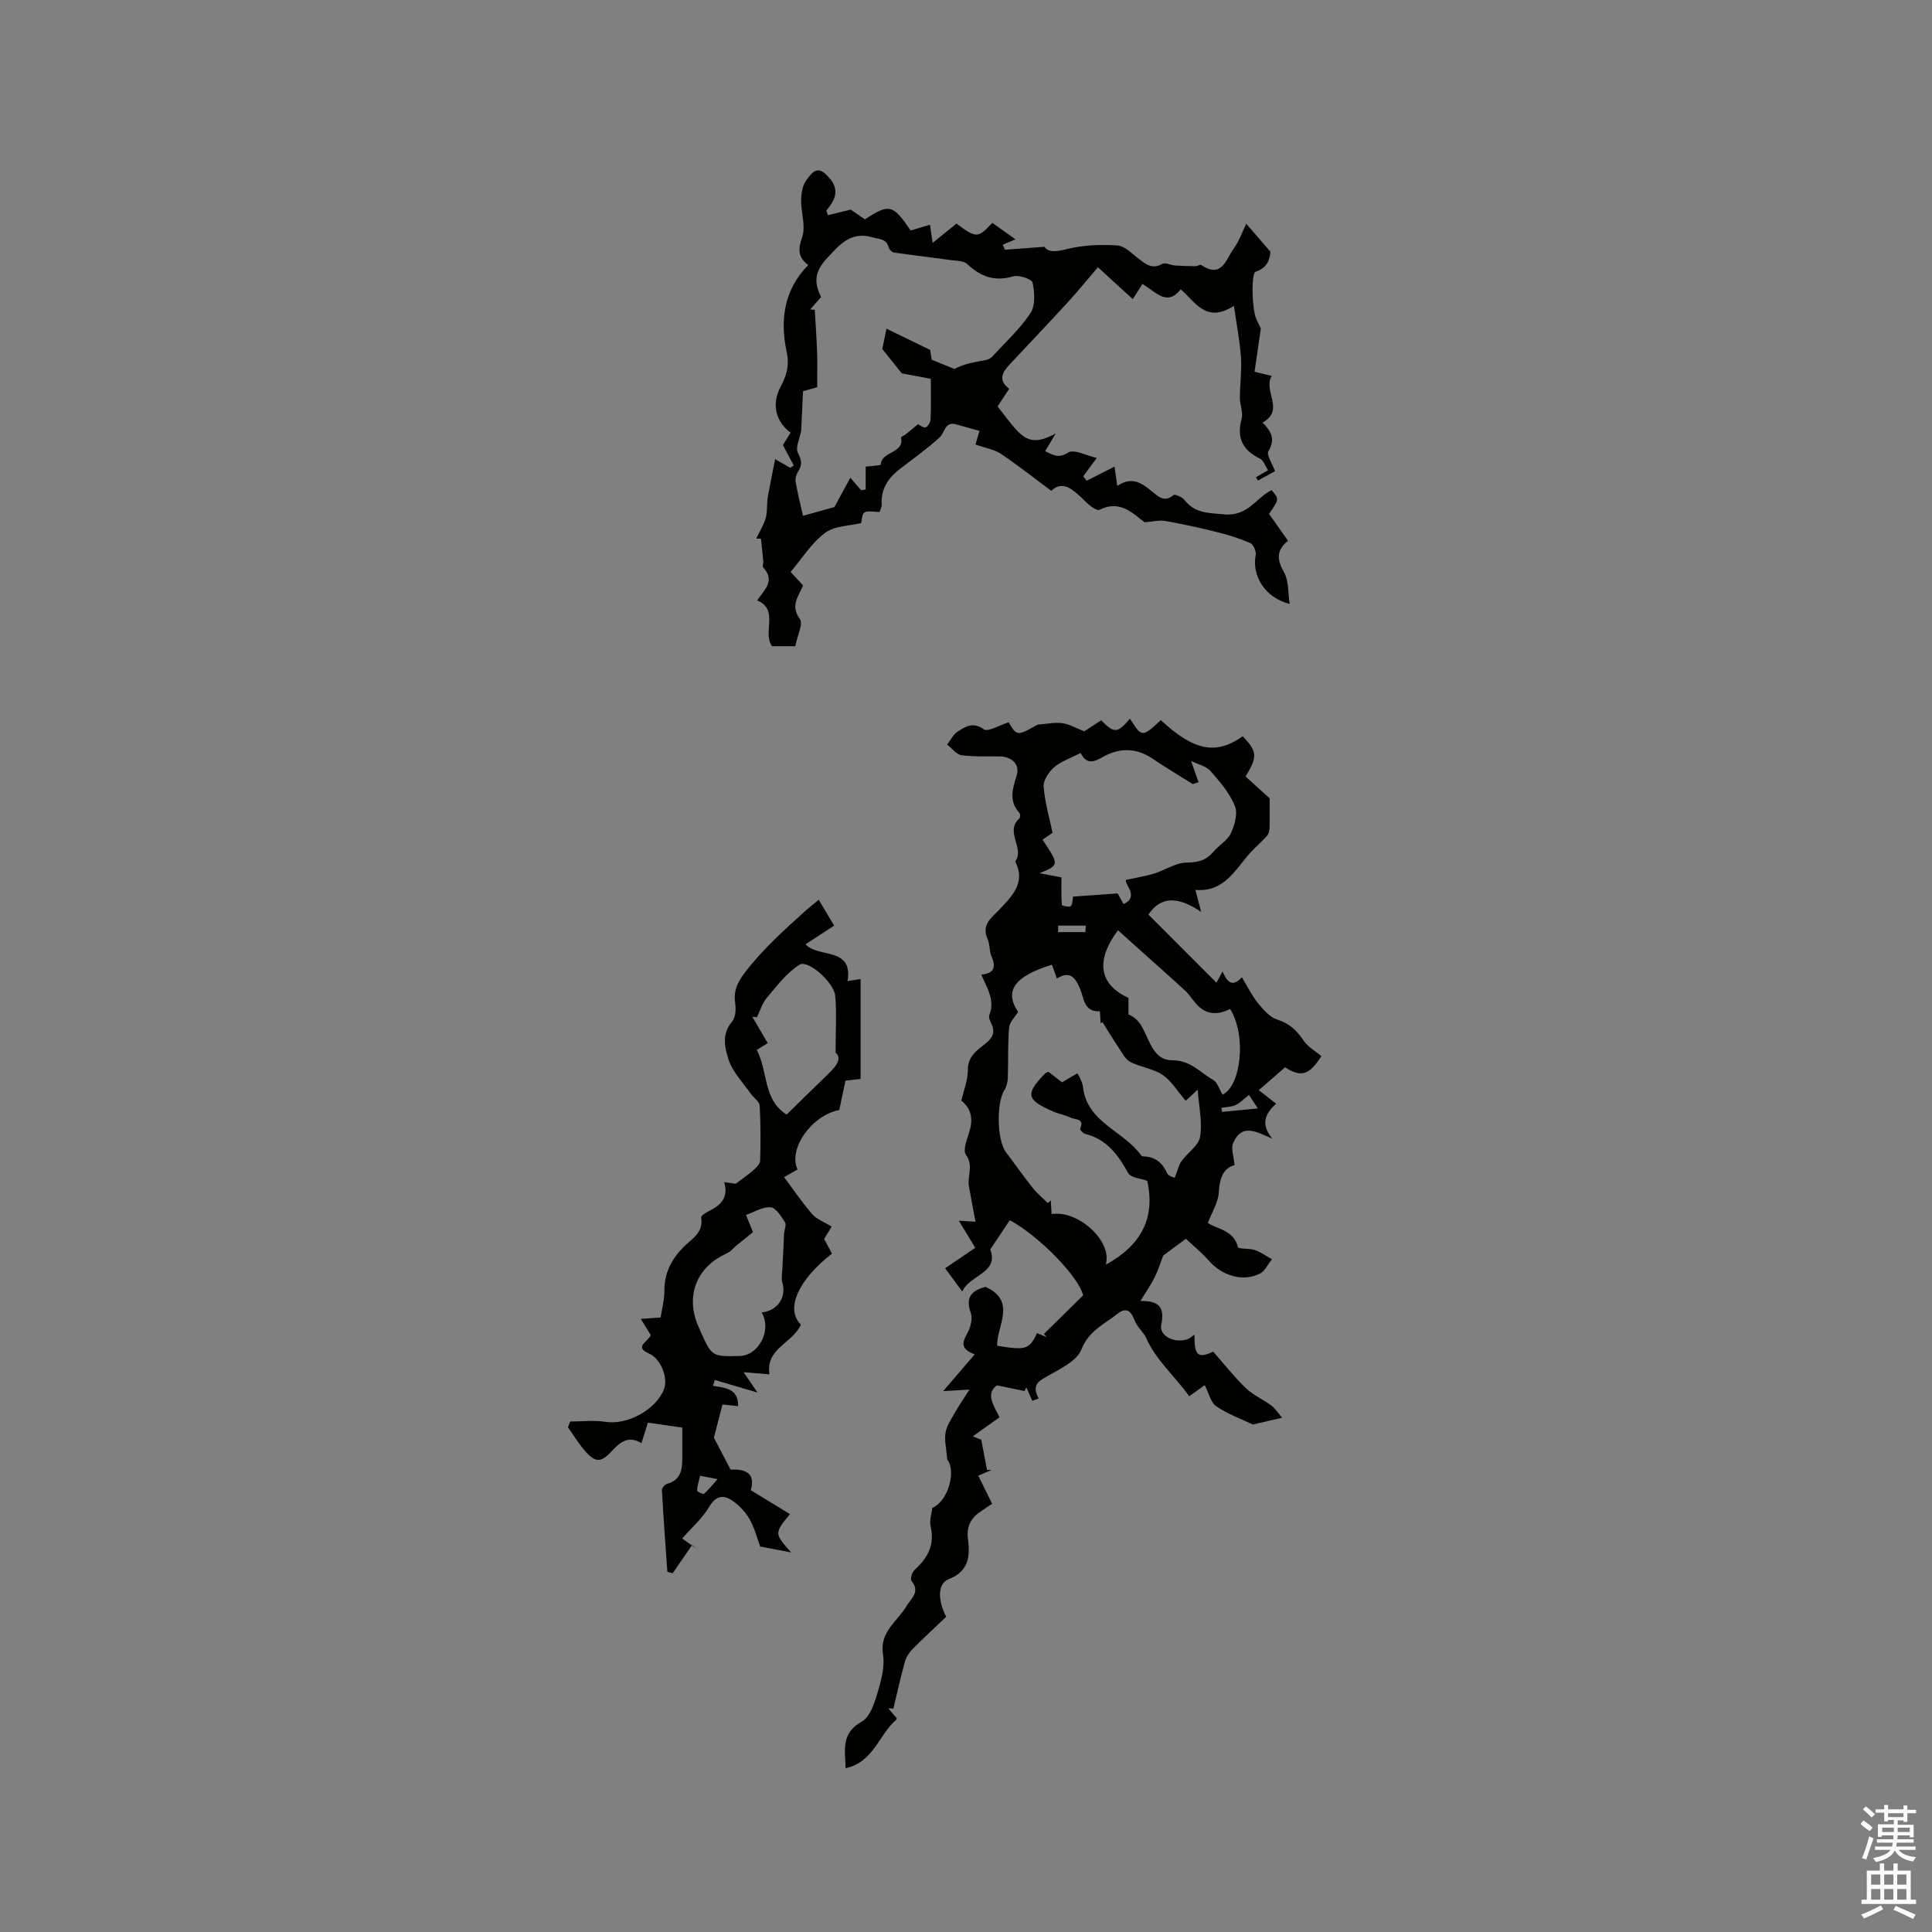 <svg enable-background="new 0 0 400 400" viewBox="0 0 400 400" xmlns="http://www.w3.org/2000/svg"><rect x="0" y="0" width="400" height="400" fill="#808080" stroke="none"/><path d="m385.2 377.6.6-.7c.6.4 1.3.9 1.9 1.5l-.6.7c-.8-.5-1.4-1-1.9-1.5zm.3 7.1c.6-1.4 1.1-2.9 1.5-4.5.3.1.6.3.9.4-.5 1.4-1 2.9-1.5 4.4zm.2-10.1.6-.6c.7.5 1.3 1.1 1.9 1.6l-.7.7c-.6-.6-1.2-1.2-1.8-1.7zm8.4-.8h.8v.9h1.8v.7h-1.8v1.8h-.8v-.3h-1.2v.9h3.3v2.6h-.8v-.4h-2.5c0 .3 0 .6-.1.8h3.4v.7h-3.5c0 .3-.1.6-.1.8h4v.7h-3.5c.7.9 1.9 1.3 3.6 1.5-.2.2-.4.5-.6.9-1.9-.3-3.2-1.1-3.8-2.3-.5 1.1-1.8 2-3.9 2.4-.2-.3-.4-.5-.6-.8 1.9-.4 3.1-.9 3.6-1.7h-3.2v-.7h3.5c.1-.2.1-.5.2-.8h-3.3v-.7h3.4c0-.2 0-.5 0-.8h-2.4v.3h-.8v-2.6h3.3v-.9h-1.2v.3h-.8v-1.8h-1.8v-.7h1.8v-.9h.8v.9h3.2zm-4.4 5.5h2.4c0-.3 0-.6 0-.9h-2.4zm1.2-3.1h3.2v-.8h-3.2zm4.4 2.2h-2.4v.9h2.5v-.9z" fill="#fcfafa"/><path d="m389.2 385.8h.9v1.5h1.9v-1.5h.9v1.5h2.7v6h1.1v.9h-11.3v-.9h1.1v-6h2.7zm.2 8.7.5.8c-1.2.6-2.5 1.3-4 1.9-.2-.3-.3-.6-.6-.8 1.6-.6 3-1.3 4.1-1.9zm-2-4.3h1.9v-2.1h-1.9zm0 3.1h1.9v-2.2h-1.9zm2.7-3.1h1.9v-2.1h-1.9zm0 3.1h1.9v-2.2h-1.9zm2.4 1.3c1.4.6 2.7 1.2 4.1 1.8l-.5.9c-1.5-.7-2.8-1.4-4.1-1.9zm2.2-6.5h-1.9v2.1h1.9zm-1.9 5.2h1.9v-2.2h-1.9z" fill="#fcfafa"/><g fill="#010100"><path d="m208.82 149.55c1.75 2.86 1.75 2.86 5.99.49 1.7-.13 3.43-.53 5.09-.32 1.49.19 2.89 1.04 4.58 1.69.93-.6 2.23-1.45 3.5-2.27 2.72 2.74 3.39 2.69 5.96-.35 2.48 3.89 2.48 3.89 6.4.32 6.91 6.37 11.39 7.25 16.96 3.32 3 3.17 3.09 4.23.58 8.34 1.76 1.6 3.55 3.22 4.98 4.51 0 2.3.04 4.21-.02 6.12-.02.56-.16 1.25-.51 1.64-1.11 1.25-2.41 2.33-3.52 3.57-3.11 3.47-5.33 8.13-11.32 7.64.41 1.55.65 2.47 1.2 4.55-4.56-3.1-8.3-3.43-10.92.56 4.66 4.67 9.35 9.35 14.09 14.1.18-.35.64-1.21 1.25-2.34.86 1.93 1.87 3.53 4 1.22 1.24 2.02 2.11 3.85 3.36 5.37 1.1 1.35 2.44 2.9 3.99 3.39 2.55.8 4.07 2.31 5.49 4.41.85 1.26 2.35 2.07 3.63 3.14-2.43 3.88-4.19 4.51-7.51 2.32-1.75 1.52-3.52 3.06-5.45 4.73 1.47 1.15 2.43 1.91 3.6 2.82-2.49 2.16-3.16 4.42-.79 7.22-3.03-1.21-6.25-3.44-8.13.96-.48 1.13.15 2.74.3 4.52-2.35.64-3.11 2.77-3.27 5.71-.11 1.99-1.37 3.93-2.25 6.26 1.72 1.27 5.32 1.38 6.22 5.01.11.45 2.37.21 3.52.61 1.24.44 2.34 1.25 3.51 1.9-.8 1.01-1.4 2.42-2.44 2.95-3.54 1.8-7.8.52-10.59-2.63-1.54-1.74-3.38-3.23-4.78-4.56-1.92 1.42-3.19 2.36-4.7 3.49-.46 1.2-.97 2.89-1.74 4.45-.78 1.58-1.81 3.04-2.97 4.96 3.91-.13 5.06 1.4 4.32 4.85-.51 2.36 2.7 4 5.51 3.02.45-.16.81-.55 1.35-.92-.01 4.37.69 4.99 3.89 3.53 2.22 2.51 4.32 5.19 6.75 7.54 1.52 1.46 3.58 2.33 5.29 3.62.86.65 1.47 1.63 2.23 2.52-2.48.57-4.22.98-6.06 1.4-2.38-1.14-5.19-2.14-7.57-3.77-1.17-.79-1.55-2.74-2.39-4.38-.88.63-1.87 1.34-3.22 2.3-2.95-4.18-7.03-7.54-9.06-12.42-.78-1.13-1.82-2.17-2.3-3.42-.77-1.99-1.76-2.59-3.5-1.22-2.73 2.16-5.94 3.5-7.45 7.37-.91 2.32-4.19 3.9-6.69 5.34-1.92 1.11-3.79 1.77-2.17 4.8-.44.16-.88.33-1.32.49-.41-.93-.82-1.87-1.23-2.8-.12.26-.23.52-.35.78-1.74-.36-3.49-.72-5.74-1.18-2.4 1.74-.69 4.14.55 6.61-1.81 1.29-3.52 2.5-5.55 3.95.98.39 1.69.67 1.76.7.43 2.29.81 4.27 1.19 6.25.32 0 .64.01.95.01-.83.35-1.66.71-2.76 1.18.91 1.84 1.83 3.7 2.87 5.82-.51.34-1.33.91-2.17 1.46-2.13 1.38-3.19 3.09-2.83 5.84.45 3.46.22 6.68-3.97 8.3-2.29.88-2.37 4.23-.54 7.8-2.27 2.16-4.66 4.36-6.95 6.67-.7.71-1.33 1.65-1.59 2.59-.89 3.22-1.61 6.5-2.4 9.75-.35-.02-.71-.04-1.06-.06.59.69 1.19 1.38 1.76 2.05-.04.14-.04.26-.1.31-3.63 3.11-4.7 8.82-10.49 10.03-.07-3.64-1.04-7.22 3.36-9.65 1.6-.89 2.53-3.53 3.13-5.55.8-2.67 1.68-5.65 1.26-8.28-.78-4.78 2.98-6.88 4.86-10.07.96-1.64 2.91-2.92 1.04-5.21-.3-.37.09-1.8.6-2.26 2.74-2.47 4.27-5.22 3.35-9.07-.28-1.17.21-2.51.34-3.78 3.49-1.54 4.93-7.85 3.11-9.99-.2-2.44-.62-4.07-.36-5.58.24-1.41 1.13-2.74 1.86-4.03.8-1.43 1.75-2.79 3.09-4.91-2.27.13-3.37.2-5.44.32 2.38-2.77 4.29-5 6.53-7.61-3.07-1.14-2.54-2.55-1.52-4.39.66-1.2 1.14-3.02.71-4.19-1.24-3.39.38-4.68 3.04-5.41 6.52 2.95 2.35 8.02 2.41 12.2 5.96.99 6.69.76 8.27-2.62l2.01.84c-.19-.22-.39-.45-.58-.67 2.6-2.56 5.2-5.11 8.1-7.97-.72-3.58-8.91-12.2-15.17-15.57-1.28 1.91-2.54 3.81-4.05 6.06 1.89 4.89-4.38 5.31-5.79 8.71-1.25-1.69-2.29-3.11-3.55-4.82 1.95-1.33 4-2.72 6.24-4.24-1.04-1.7-2.01-3.31-3.41-5.61 1.51.1 2.52.16 3.46.22-.43-2.29-.93-4.84-1.37-7.39-.36-2.1 1.02-4.21-.61-6.46-.69-.96.23-3.25.72-4.85.8-2.61.38-4.75-1.67-6.37.49-2.18 1.36-4.25 1.34-6.32-.03-2.87 1.89-4.09 3.66-5.5 1.41-1.13 2.08-2.31 1.23-4.08-.27-.56-.63-1.34-.44-1.82 1.24-3.08-.48-5.59-1.67-8.38 2.82-.25 3.03-1.67 2.11-3.81-.47-1.1-.31-2.48-.8-3.56-1.34-2.99.8-4.35 2.46-6.11 2.59-2.76 5.5-5.54 3.27-9.94 2-2.79-2.23-6.18.84-8.9.2-.18.22-.94.02-1.15-2.22-2.44-1.46-4.93-.58-7.69.74-2.3-.92-3.94-3.46-4.01-2.65-.07-5.33.11-7.93-.25-1.08-.15-2-1.43-3-2.2.72-.92 1.26-2.11 2.19-2.7 1.61-1.04 3.17-2.06 5.43-.46.83.6 3.17-.85 5.11-1.45zm28.71 94.94c-1.32-.5-3.42-.64-3.97-1.64-2.09-3.79-4.45-7.01-8.92-8.1-.42-.1-1.09-.87-1.01-1.04.99-2.19-1.05-1.87-1.96-2.31-1.13-.55-2.43-.76-3.59-1.26-5.63-2.44-5.86-3.61-1.67-7.92.13-.13.36-.17.68-.31.92.71 1.88 1.46 2.79 2.17 1.18-.69 2.17-1.27 3.18-1.86.22.39.41.65.53.94.23.59.56 1.18.62 1.79.78 7.5 8.46 9.14 12.04 14.26.1.14.38.22.58.22 2.39.08 3.83 1.33 4.82 3.48.29.64 1.46.88 1.56.94.67-1.69.86-2.7 1.4-3.44 1.26-1.74 3.56-3.22 3.86-5.07.5-3.02-.25-6.24-.5-9.74-.99.92-1.69 1.57-2.48 2.31-1.68-1.95-2.94-4.11-4.79-5.37-1.94-1.31-4.57-1.57-6.69-2.68-1.06-.55-1.71-1.94-2.44-3.02-1.16-1.72-2.24-3.51-3.35-5.27-.11.12-.23.23-.34.35-.05-.85-.11-1.7-.16-2.56-3.34.23-3.31-2.77-4.1-4.64-1.03-2.45-2.15-3.75-4.81-2.13-.4-1.15-.71-2.01-1.01-2.86-7.81 2.4-9.94 5.47-7.01 9.76-.67 1.11-1.78 2.14-1.87 3.26-.29 3.45-.14 6.93-.26 10.39-.03.85-.24 1.81-.69 2.51-1.71 2.65-1.57 10.42.31 12.91 1.85 2.44 3.6 4.95 5.51 7.35.92 1.16 2.09 2.12 3.14 3.18.21-.18.42-.36.63-.54.05.93.1 1.87.16 2.82 5.33-.93 12.66 5.49 11.22 10.47 7.35-4.03 10.29-9.63 8.59-17.35zm10.62-82.55c-.4.13-.8.26-1.19.4-2.77-1.74-5.6-3.41-8.31-5.25-3.55-2.41-7.12-2.27-10.65-.19-1.88 1.1-3.27 1.08-4.25-1.01-2 1.03-4 1.7-5.5 2.96-1.11.94-2.26 2.71-2.17 4.02.22 3.17 1.16 6.29 1.84 9.55-.58.4-1.33.92-2.07 1.43 3.48 5.23 3.48 5.23-.62 6.94 2.27.43 3.73.71 4.53.86 0 2.18-.05 3.96.09 5.73.01.15 1.6.51 1.84.23.42-.47.35-1.37.47-1.98 2.81-.2 5.75-.41 9.24-.66.17.3.7 1.26 1.23 2.22 3.29-1.54.19-4.01.49-5.02 2.43-.53 4.16-.79 5.81-1.3 2.27-.71 4.48-2.25 6.72-2.28 2.34-.03 4.02-.41 5.51-2.18 1.15-1.37 2.95-2.36 3.68-3.9.8-1.69 1.47-4.12.83-5.66-1.11-2.67-3.12-5.03-5.07-7.24-.88-1-2.52-1.34-4-2.06.69 1.95 1.12 3.17 1.55 4.39zm6.52 46.96c-2.57 1.31-5.03 1.24-7.07-1.12-.76-.88-1.38-1.9-2.23-2.68-3.21-2.96-6.49-5.84-9.74-8.76-1.39-1.25-2.78-2.5-4.17-3.75-4.67 6.31-3.94 11.21 2.18 14.01v3.42c1.33.57 2.07 1.39 2.63 2.31 1.71 2.83 2.46 7.2 6.38 7.18 3.84-.01 5.81 2.53 8.51 4.07.9.52 1.28 1.95 1.96 3.06 3.81-1.82 5.02-12.26 1.55-17.74zm3.91 17.8c-1.13.88-1.85 1.68-2.75 2.09-.9.4-1.97.4-2.97.58.05.28.11.56.16.83 2.34-.23 4.69-.45 7.41-.71-.76-1.14-1.26-1.9-1.85-2.79zm-33.86-33.72c.03-.45.05-.89.08-1.34-1.9 0-3.81 0-5.71 0-.01.45-.02.89-.03 1.34z"/><path d="m160.48 95.06c1.42.81 2.28 1.3 3.14 1.8.24-.17.47-.34.71-.5-.72-1.36-1.45-2.72-2.24-4.21.48-.78 1.04-1.68 1.59-2.57-3.15-2.36-3.95-5.98-2.07-9.49 1.24-2.32 1.88-4.37 1.24-7.35-1.37-6.4-.57-12.74 4.48-17.87-2.23-1.69-2.08-3.34-1.24-5.81.77-2.27-.28-5.12-.23-7.7.03-1.4.32-3.07 1.13-4.12.78-1.01 1.95-3 3.85-1.29 1.76 1.59 2.87 3.46 1.51 5.88-.36.64-.84 1.2-1.26 1.8.11.31.21.61.32.92 1.46-.35 2.91-.7 4.74-1.15.73.5 1.84 1.27 2.92 2.02 5.08-3.3 5.76-3.13 9.48 2.3 1.23-.37 2.52-.75 4-1.19.17 1.18.32 2.19.54 3.76 1.81-1.46 3.38-2.73 4.94-4 4.11 3.06 4.44 3.05 7.42-.15 1.36.97 2.7 1.92 4.79 3.41-1.14.49-1.88.8-2.63 1.12.15.35.3.7.45 1.04 2.51-.19 5.01-.38 8.18-.62.74 1.19 2.35 1.06 4.71.47 3.33-.84 6.94-.97 10.39-.74 1.55.1 3.04 1.73 4.46 2.79 1.48 1.1 2.77 2.22 4.82 1.03.63-.36 1.78.27 2.69.33 1.4.1 2.81.13 4.21.14.41 0 .97-.39 1.21-.23 4.26 2.86 5.1-1.23 6.69-3.4 1.09-1.49 1.71-3.32 2.61-5.15 1.67 1.93 3.15 3.64 4.99 5.77-.12 1.49-.5 3.3-3.04 4.15-.57.19-.64 2.38-.65 3.65-.01 1.69.12 3.4.44 5.05.22 1.11.86 2.13 1.27 3.08-.42 2.87-.84 5.8-1.3 8.94 1.08.26 2.17.53 3.55.86-1.85 3.16 2.82 7.06-1.89 9.66 2 2 2.6 3.63 1.21 5.93-.45.73.77 2.48 1.36 4.14-1 .55-2.27 1.24-3.53 1.93-.13-.23-.26-.46-.4-.69.7-.4 1.4-.81 2.5-1.44-.57-.85-.92-2.03-1.66-2.39-3.58-1.75-4.9-4.27-3.82-8.23.36-1.33-.36-2.93-.36-4.4.01-2.79.41-5.59.23-8.36-.23-3.37-.9-6.72-1.46-10.65-5.84 3.69-7.93-.81-11.01-3.42-2.85 3.57-5.07.62-7.92-1.12-.72 1.12-1.46 2.28-2.01 3.14-2.58-2.36-4.73-4.32-7.22-6.6-2.24 2.61-4.21 5.05-6.33 7.36-3.93 4.28-7.94 8.49-11.91 12.73-1.49 1.59-2.55 3.22-.13 5.07-.83 1.28-1.63 2.49-2.4 3.66 4.69 5.91 5.94 8.91 12.04 5.6-.97 1.63-1.52 2.55-2.19 3.67 1.57.68 2.62 1.63 4.75.28 1.23-.78 3.86.66 5.93 1.11-.88 1.19-1.84 2.5-2.8 3.8.24.31.48.62.71.92 1.88-.95 3.75-1.9 5.77-2.92.17 1.2.34 2.35.57 3.99 3.09-2.09 5.15-.52 7.22 1.17 1.29 1.05 2.54 2.33 4.42.73.29-.24 1.78.39 2.25.99 2.19 2.79 4.85 2.69 8.21 3 5 .46 6.59-3.42 9.84-5.01 1.6 1.85 1.6 1.85-.52 4.91 1.25 1.77 2.53 3.58 3.94 5.58-2.45 1.9-2.33 3.89-.83 6.54 1 1.78.8 4.24 1.15 6.51-4.97-1.19-7.87-5.7-7.02-10.14.14-.74-.48-2.15-1.1-2.43-2.19-.96-4.51-1.69-6.84-2.27-3.56-.89-7.16-1.68-10.77-2.32-1.21-.22-2.53.14-4.29.27-2.41-1.78-5.07-4.75-9.33-2.58-.39.2-1.32-.36-1.84-.77-.92-.71-1.7-1.59-2.57-2.36-1.74-1.55-3.55-2.73-5.59-.8-3.57-2.65-6.89-5.29-10.4-7.64-1.4-.93-3.23-1.22-5.28-1.95.07-.25.38-1.3.82-2.82-1.58-.44-3.16-.86-4.73-1.33-2.47-.74-2.4 1.65-3.51 2.67-2.59 2.37-5.49 4.42-8.27 6.57-2.39 1.85-3.91 4.09-3.74 7.28.04.66-.38 1.35-.45 1.6-1.3 0-2.46-.33-3.12.1-.55.36-.52 1.62-.68 2.21-2.35.57-5.48.53-7.47 2.02-2.83 2.11-4.81 5.35-7.13 8.07 1.24 1.36 1.88 2.05 2.58 2.82-.94 2.24-2.71 4.16-.67 6.93.74 1-.53 3.49-.95 5.64-1.07 0-2.9 0-4.81 0-2.05-2.84 1.53-7.55-3.07-9.48 1.42-2.16 3.84-4.02 1.23-6.84-.19-.21.07-.78.03-1.18-.14-1.58-.31-3.17-.47-4.75-.33-.01-.66-.03-.99-.04.67-1.41 1.54-2.76 1.96-4.24.39-1.39.2-2.93.43-4.38.45-2.49.98-4.98 1.52-7.82zm23.06-27.01c3.3 1.6 6.11 2.97 9.03 4.39.12.74.28 1.65.34 2.04 1.83.74 3.27 1.33 4.7 1.91 2.02-1.1 4.24-1.43 6.45-1.84.47-.09 1.01-.33 1.33-.68 2.73-2.96 5.75-5.73 7.96-9.05 1.04-1.56.86-4.27.44-6.3-.15-.73-2.85-1.66-4.04-1.3-3.86 1.14-6.74.04-9.51-2.57-.71-.67-2.16-.64-3.29-.79-3.96-.55-7.93-1.01-11.88-1.58-.41-.06-.96-.62-1.07-1.04-.48-1.86-1.94-1.69-3.38-2.11-4.5-1.31-6.82 1.57-9.35 4.28-2.5 2.68-2.89 4.91-1.27 8.08-.74.85-1.5 1.72-2.25 2.58.31.02.62.04.94.06.17 2.94.38 5.87.48 8.81.08 2.28.02 4.57.02 7.22-.83.24-2.2.63-2.93.84-.15 3.09-.27 5.68-.38 8.15-.29 1.63-1.25 3.53-.68 4.61.83 1.57.89 2.57 0 3.95-.37.58-.59 1.45-.47 2.11.44 2.45 1.05 4.87 1.52 6.97 1.56-.43 3.63-1.01 6.5-1.8.73-1.34 1.96-3.61 3.3-6.08.89 1.03 1.55 1.79 2.22 2.56.32-.04.64-.08.96-.11 0-1.62 0-3.24 0-4.75 1.01-.13 3.11-.22 3.12-.43.18-2.84 4.91-2.23 4.2-5.62-.03-.13.64-.38.94-.62.9-.71 1.77-1.45 2.56-2.1.45.2 1.21.81 1.62.63.5-.22.98-1.1 1-1.71.11-2.64.05-5.28.05-8.33-2.15-.4-4.21-.79-6.01-1.13-1.19-1.49-2.43-3.03-4.04-5.04.13-.69.43-2.12.87-4.21z"/><path d="m147.62 286.92c2.53.41 5.27.58 5.19 4.2-1.12-.11-2.4-.24-3.22-.33-.67 2.56-1.27 4.88-1.79 6.86 1 1.91 2.04 3.9 3.46 6.62 2.26-.13 5.4.25 4.18 4.26 2.88 1.76 5.47 3.34 8.11 4.95-3.26 4-3.26 4 .25 7.93-2.39-.45-4.22-.8-6.42-1.22-.55-1.5-1.09-3.69-2.15-5.59-.83-1.49-2.13-2.88-3.54-3.86-1.85-1.29-3.44-1.17-4.86 1.24-1.42 2.39-3.64 4.32-5.6 6.55.84.59 1.85 1.3 2.87 2.02-.27-.23-.53-.46-.8-.69-1.34 1.96-2.69 3.92-4.03 5.87-.37-.1-.73-.2-1.1-.3-.4-5.65-.82-11.3-1.13-16.96-.02-.41.63-1.14 1.09-1.26 2.75-.76 3.14-2.85 3.13-5.21 0-2.01 0-4.02 0-6.43-2.41-.35-4.74-.68-7.12-1.02-.46 1.48-.84 2.67-1.33 4.25-2.58-1.6-4.32-.34-6.03 1.52-2.4 2.62-3.53 2.58-5.84-.13-1.24-1.46-2.24-3.12-3.35-4.69.15-.4.31-.8.46-1.19 2.45 0 4.95-.31 7.34.07 4.45.7 10.44-2.48 12.08-6.77.91-2.37-.71-6.33-3.04-7.34-3.31-1.44-.19-2.47.29-3.87-.53-.87-1.13-1.84-2.05-3.34 1.5-.1 2.6-.18 4.1-.28.25-1.66.79-3.62.79-5.58-.01-3.62 1.4-6.38 3.89-8.95 1.63-1.68 4.28-2.98 3.71-6.17-.06-.35.98-1.03 1.62-1.34 2.38-1.18 4.11-2.71 3.16-5.99 1.3.18 2.17.3 2.39.33 1.52-1.16 2.71-1.97 3.78-2.92.55-.49 1.25-1.22 1.27-1.85.1-3.81.13-7.63-.1-11.42-.05-.85-1.26-1.61-1.85-2.46-1.61-2.31-3.74-4.46-4.58-7.03-.79-2.42-1.5-5.34.73-7.9.73-.84.81-2.57.63-3.82-.37-2.62.49-4.36 2.14-6.5 3.72-4.81 8.17-8.79 12.63-12.8.77-.69 1.6-1.32 2.53-2.09 1.1 1.85 2.07 3.47 3.19 5.35-2.01 1.31-3.92 2.56-5.92 3.86 2.63 2.93 9.89.46 8.7 7.61.91-.13 1.94-.29 2.7-.4v20.67c-.63.07-1.79.2-3.13.35-.39 1.84-.84 3.99-1.29 6.09-5.71 1.07-10.67 8.11-8.63 12.3-1.06.6-2.12 1.21-2.79 1.59 1.96 2.62 3.74 5.28 5.82 7.67.94 1.08 2.5 1.63 4.03 2.57-.39.64-.97 1.58-1.56 2.56.53 1.01 1.08 2.03 1.62 3.04-6.8 5.28-9.8 11.37-6.44 14.69-1.6 3.82-7.39 4.91-6.49 10.3-1.49-.12-2.98-.25-5.37-.44 1.09 1.6 1.68 2.46 2.88 4.21-3.44-1.01-6.14-1.81-8.84-2.6-.13.41-.25.81-.37 1.21zm10.07-15.19c3.4-.37 5.18-3.22 4.27-6.29-.24-.81-.02-1.75.01-2.63.05-1.23.14-2.45.2-3.67.06-1.24.08-2.47.16-3.71.05-.81.54-1.85.2-2.37-.79-1.23-1.89-3.01-2.99-3.1-1.63-.14-3.37.99-5.08 1.58.79 1.96 1.24 3.09 1.43 3.56-1.45 1.18-2.49 2.02-3.53 2.87-.61.5-1.13 1.2-1.83 1.5-6.01 2.66-8.5 8.27-6.27 14.34.22.59.48 1.17.74 1.75 2.39 5.32 2.39 5.32 8.18 5.18 3.89-.11 6.69-5.35 4.51-9.01zm-1.01-54.36c2.38 4.52 1.25 10.3 6.18 13.39 2.69-2.63 5.38-5.29 8.1-7.91 1.84-1.77 3.6-3.52 2.04-4.94 0-4.7.25-8.25-.08-11.75-.26-2.76-5.61-7.5-7.35-6.44-2.67 1.63-4.71 4.39-6.8 6.85-.95 1.12-1.39 2.69-2.06 4.05-.32-.04-.64-.08-.96-.12 1.07 1.82 2.13 3.64 3.2 5.47-.61.39-1.32.82-2.27 1.4zm-11.73 88.18c-.29 1.26-.61 2.16-.62 3.05 0 .24 1.25.83 1.41.69.98-.87 1.81-1.91 2.83-3.05-1.04-.2-2.12-.4-3.62-.69z"/></g></svg>